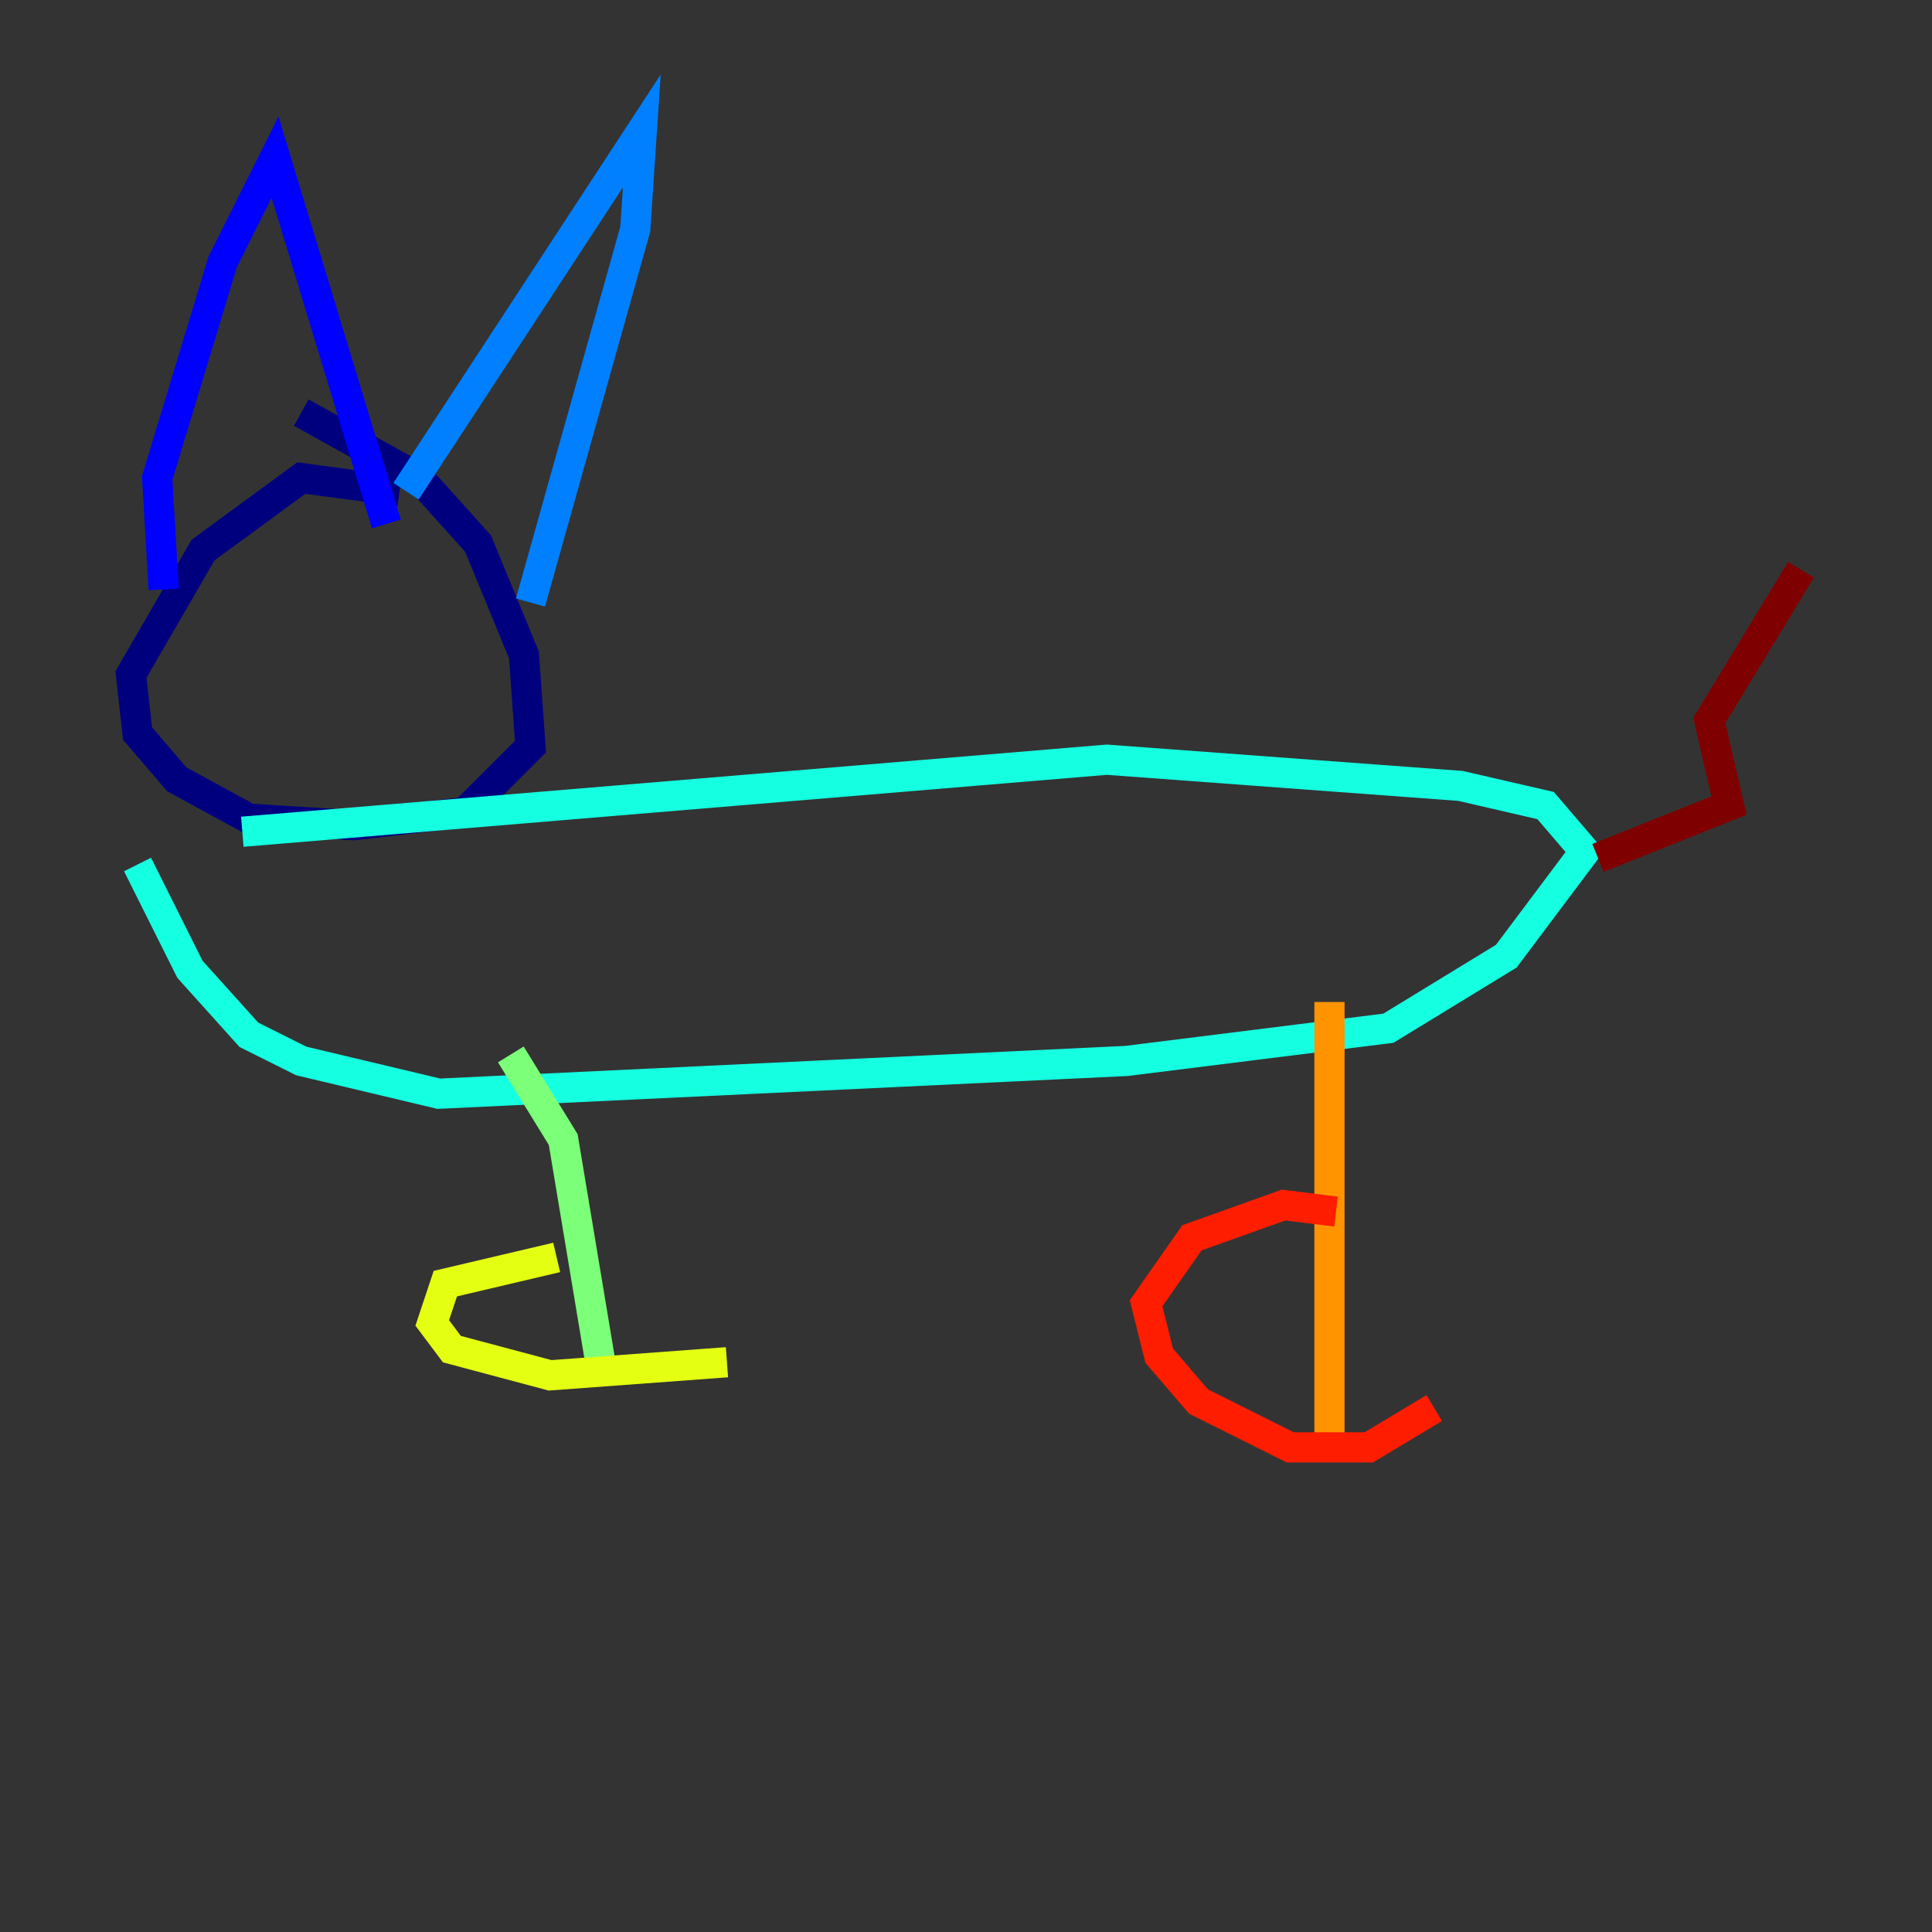 <?xml version="1.0" encoding="utf-8" ?>
<svg baseProfile="tiny" height="128" version="1.2" viewBox="0,0,128,128" width="128" xmlns="http://www.w3.org/2000/svg" xmlns:ev="http://www.w3.org/2001/xml-events" xmlns:xlink="http://www.w3.org/1999/xlink"><rect x="0" y="0" width="128" height="128" fill="#333333" stroke="none"/><defs /><polyline fill="none" points="26.468,32.542 19.959,31.675 13.451,36.447 8.678,44.691 9.112,48.597 11.715,51.634 16.488,54.237 23.43,54.671 30.807,53.803 35.146,49.464 34.712,43.39 31.675,36.014 27.77,31.675 19.959,27.336" stroke="#00007f" stroke-width="2" /><polyline fill="none" points="10.848,39.051 10.414,31.675 14.752,17.356 18.224,10.414 25.6,34.712" stroke="#0000ff" stroke-width="2" /><polyline fill="none" points="26.902,32.542 42.522,8.678 42.088,15.186 35.146,39.919" stroke="#0080ff" stroke-width="2" /><polyline fill="none" points="16.054,55.105 73.329,50.332 96.759,52.068 102.4,53.37 105.003,56.407 99.797,63.349 91.986,68.122 74.63,70.291 29.071,72.461 19.959,70.291 16.488,68.556 12.583,64.217 9.112,57.275" stroke="#15ffe1" stroke-width="2" /><polyline fill="none" points="33.844,69.858 37.315,75.498 39.919,91.119" stroke="#7cff79" stroke-width="2" /><polyline fill="none" points="36.881,83.308 29.505,85.044 28.637,87.647 29.939,89.383 36.447,91.119 48.163,90.251" stroke="#e4ff12" stroke-width="2" /><polyline fill="none" points="88.081,66.386 88.081,95.891" stroke="#ff9400" stroke-width="2" /><polyline fill="none" points="88.515,80.271 85.044,79.837 78.969,82.007 75.932,86.346 76.8,89.817 79.403,92.854 85.478,95.891 90.685,95.891 95.024,93.288" stroke="#ff1d00" stroke-width="2" /><polyline fill="none" points="105.871,56.841 114.549,53.37 113.248,47.729 119.322,37.749" stroke="#7f0000" stroke-width="2" /></svg>